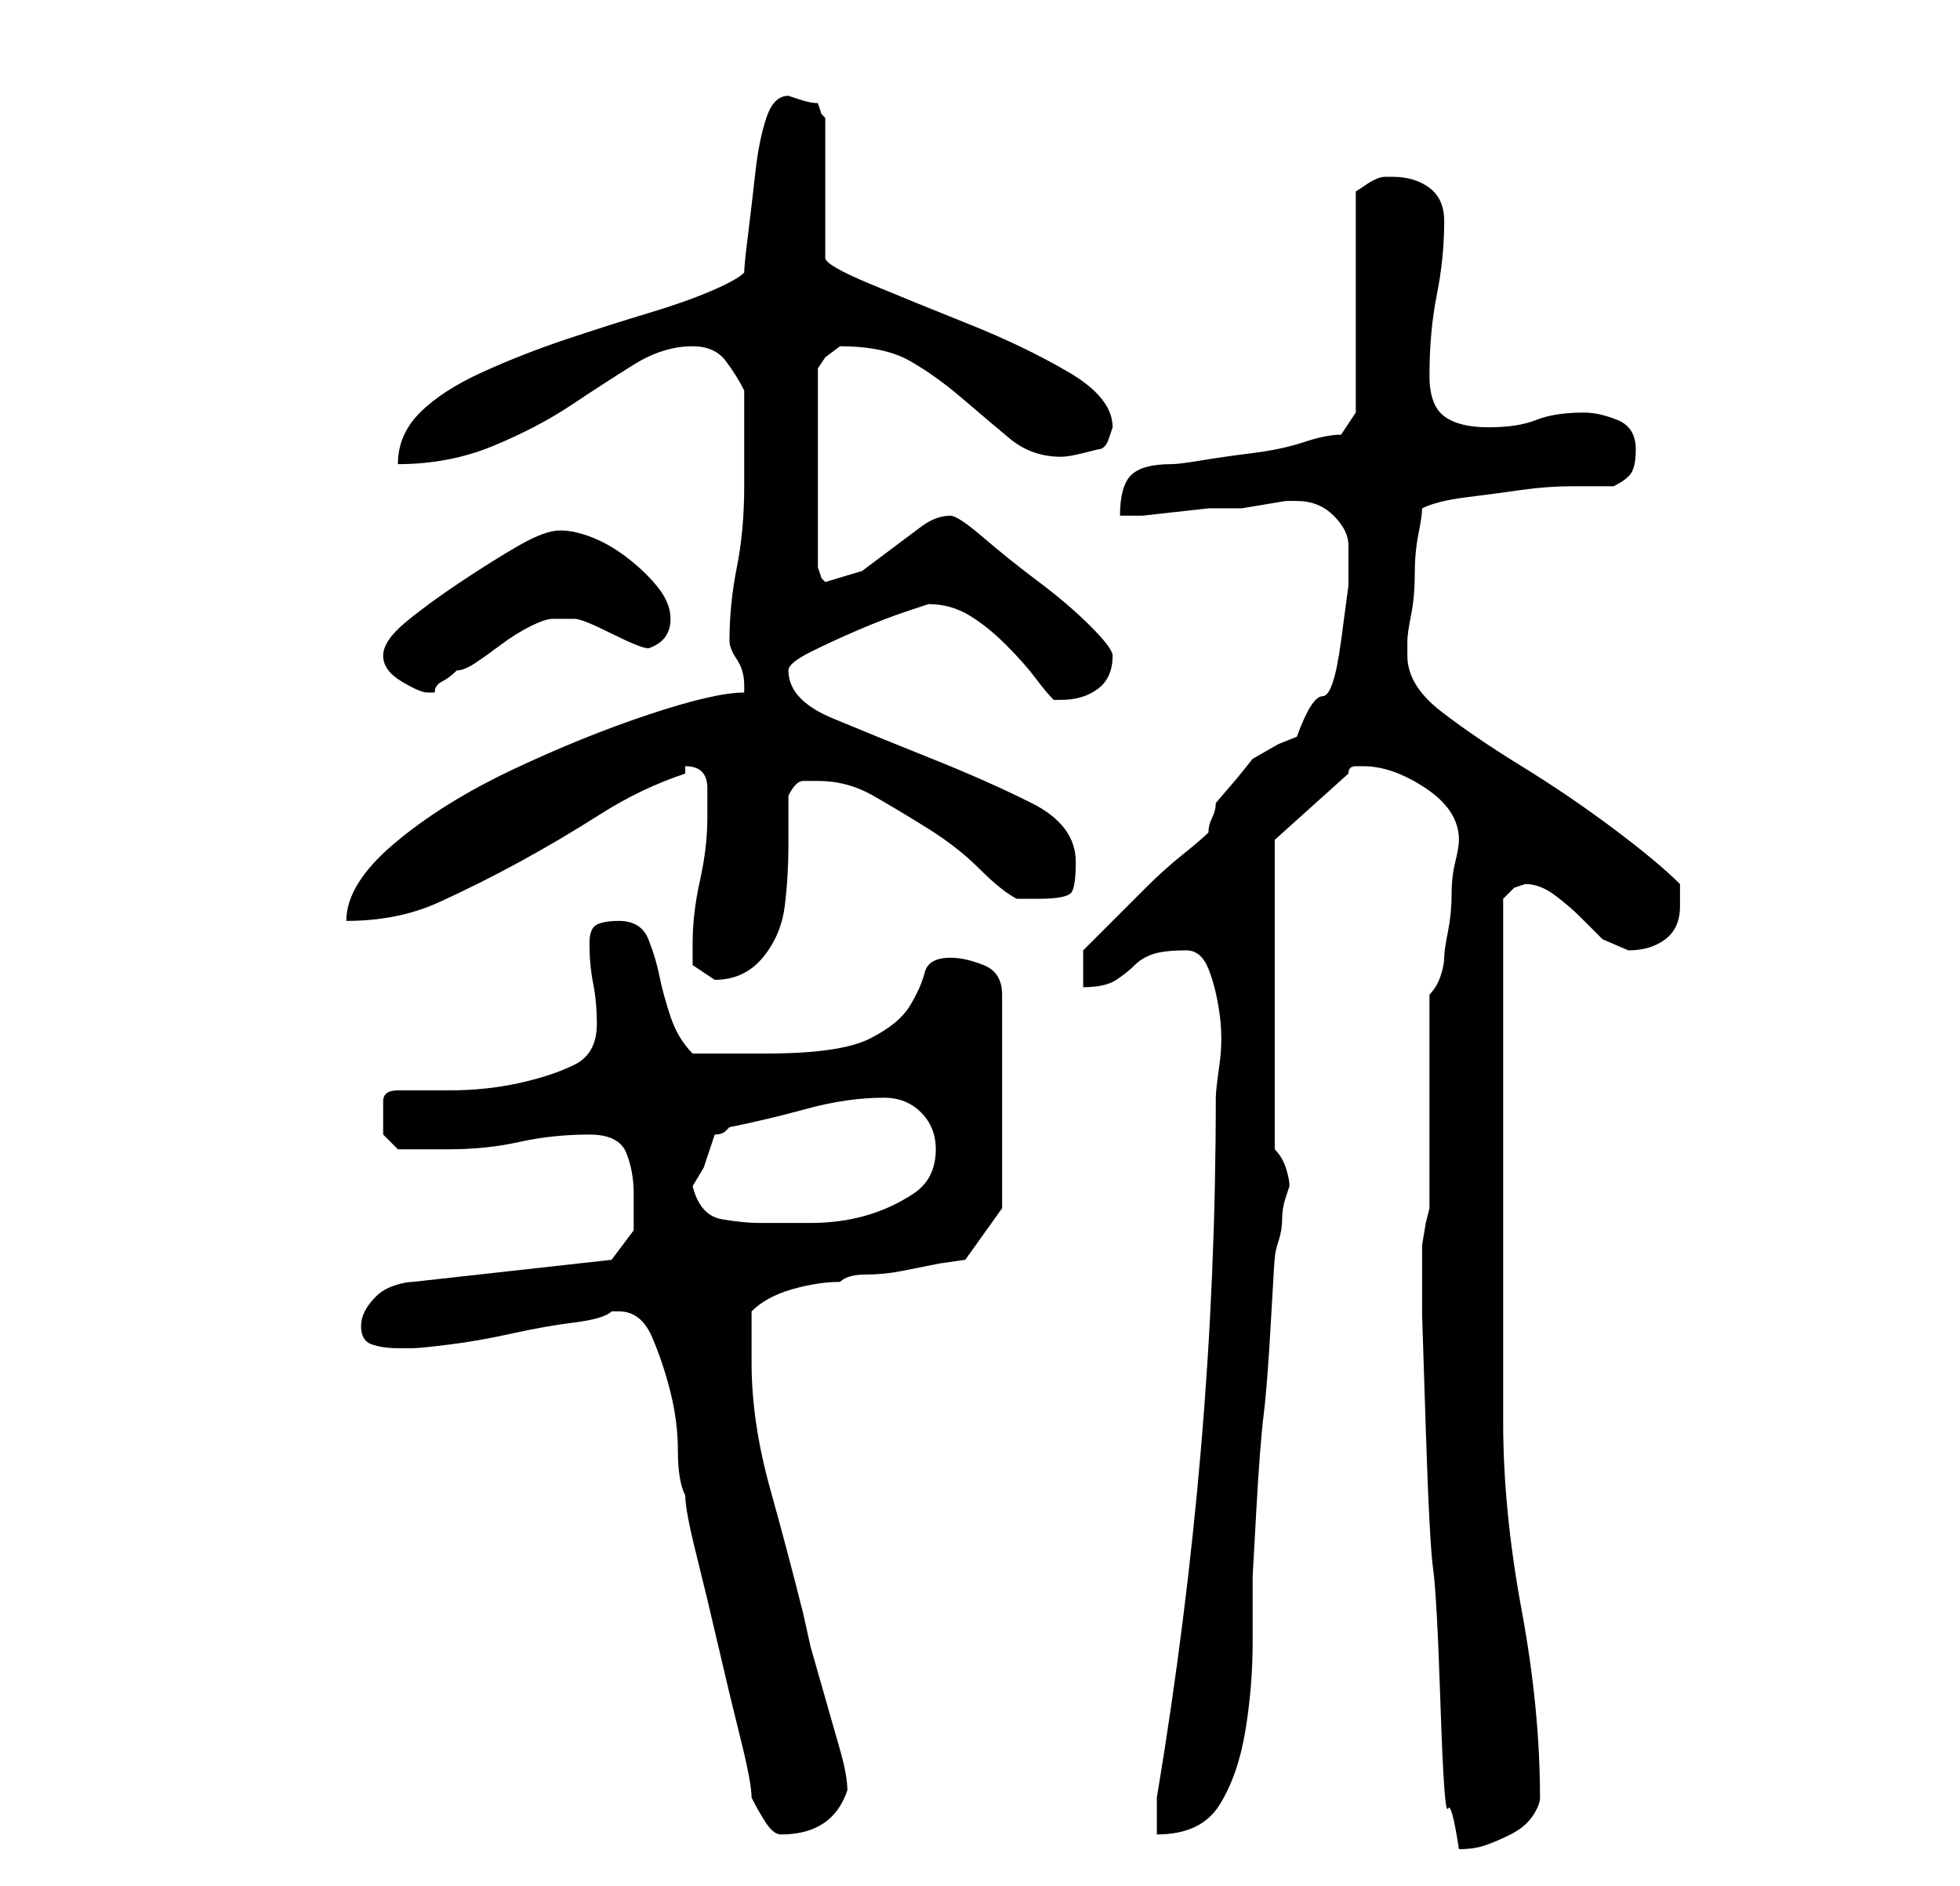 <?xml version="1.0" standalone="no"?>
<!DOCTYPE svg PUBLIC "-//W3C//DTD SVG 1.1//EN" "http://www.w3.org/Graphics/SVG/1.1/DTD/svg11.dtd" >
<svg xmlns="http://www.w3.org/2000/svg" xmlns:xlink="http://www.w3.org/1999/xlink" version="1.1" viewBox="-10 0 266 256">
   <path fill="currentColor"
d="M183 170v8.5t0.5 15.5t1 19t1 18.5t1 14t1.5 5.5q2 0 3.5 -0.5t3.5 -1.5t3 -2.5t1 -2.5q0 -12 -2.5 -25.5t-2.5 -25.5v-35v-36l1.5 -1.5t1.5 -0.5q2 0 4 1.5t3.5 3l3 3t3.5 1.5q3 0 5 -1.5t2 -4.5v-3q-3 -3 -9 -7.5t-12.5 -8.5t-11 -7.5t-4.5 -7.5v-2q0 -1 0.5 -3.5
t0.5 -5.5t0.5 -5.5t0.5 -3.5q2 -1 6 -1.5t7.5 -1t7 -0.5h5.5q2 -1 2.5 -2t0.5 -3q0 -3 -2.5 -4t-4.5 -1q-4 0 -6.5 1t-6.5 1t-6 -1.5t-2 -5.5q0 -6 1 -11t1 -10q0 -3 -2 -4.5t-5 -1.5h-1q-1 0 -2.5 1l-1.5 1v30l-2 3q-2 0 -5 1t-7 1.5t-7 1t-4 0.5q-4 0 -5.5 1.5t-1.5 5.5h3
t4.5 -0.5t4.5 -0.5h3h1.5t3 -0.5t3 -0.5h1.5q3 0 5 2t2 4v5.5t-1 7.5t-2.5 7.5t-3.5 5.5l-2.5 1t-3.5 2l-2 2.5t-3 3.5q0 1 -0.5 2t-0.5 2q-1 1 -3.5 3t-5 4.5l-5 5l-3.5 3.5v5q3 0 4.5 -1t2.5 -2t2.5 -1.5t4.5 -0.5q2 0 3 2.5t1.5 6t0 7t-0.5 4.5q0 24 -2 47.5t-6 47.5v3v2
q6 0 8.5 -4t3.5 -10t1 -12v-9t0.5 -9t1 -13t1 -13t0.5 -8q0 -1 0.5 -2.5t0.5 -3t0.5 -3l0.5 -1.5q0 -1 -0.5 -2.5t-1.5 -2.5v-42l10 -9q0 -1 1 -1h1q4 0 8.5 3t4.5 7q0 1 -0.5 3t-0.5 4.5t-0.5 5t-0.5 3.5t-0.5 2.5t-1.5 2.5v29l-0.5 2t-0.5 3v1zM92 244q1 2 2 3.5t2 1.5
q7 0 9 -6q0 -2 -1 -5.5l-2 -7l-2 -7t-1 -4.5q-2 -8 -4.5 -17t-2.5 -17v-3v-4q2 -2 5.5 -3t6.5 -1q1 -1 3.5 -1t5 -0.5l5 -1t3.5 -0.5l5 -7v-29q0 -3 -2.5 -4t-4.5 -1q-3 0 -3.5 2t-2 4.5t-5.5 4.5t-14 2h-10q-2 -2 -3 -5t-1.5 -5.5t-1.5 -5t-4 -2.5q-2 0 -3 0.5t-1 2.5
q0 3 0.5 5.5t0.5 5.5q0 4 -3 5.5t-7.5 2.5t-9.5 1h-7q-2 0 -2 1.5v2.5v2t2 2h3.5h3.5q5 0 9.5 -1t9.5 -1q4 0 5 2.5t1 5.5v5t-3 4l-27 3q-1 0 -2.5 0.5t-2.5 1.5t-1.5 2t-0.5 2q0 2 1.5 2.5t3.5 0.5h2q1 0 5 -0.5t8.5 -1.5t8.5 -1.5t5 -1.5h1q3 0 4.5 3.5t2.5 7.5t1 8t1 6
q0 2 1.5 8t3 12.5t3 12.5t1.5 8zM84 161l1.5 -2.5t1.5 -4.5q1 0 1.5 -0.5l0.5 -0.5q5 -1 10.5 -2.5t10.5 -1.5q3 0 5 2t2 5q0 4 -3 6t-6.5 3t-7.5 1h-7q-2 0 -5 -0.5t-4 -4.5zM84 128v3t3 2q4 0 6.5 -3t3 -7t0.5 -8.5v-6.5q1 -2 2 -2h2q4 0 7.5 2t7.5 4.5t7 5.5t5 4h3
q4 0 4.5 -1t0.5 -4q0 -5 -6 -8t-13.5 -6t-13.5 -5.5t-6 -6.5q0 -1 3 -2.5t6.5 -3t6.5 -2.5l3 -1q3 0 5.5 1.5t5 4t4 4.5t2.5 3h1q3 0 5 -1.5t2 -4.5q0 -1 -3 -4t-7 -6t-7.5 -6t-4.5 -3q-2 0 -4 1.5l-4 3l-4 3t-5 1.5l-0.5 -0.5t-0.5 -1.5v-27l1 -1.5t2 -1.5v0v0q6 0 9.5 2
t7 5t6.5 5.5t7 2.5q1 0 3 -0.5l2 -0.5q1 0 1.5 -1.5l0.5 -1.5q0 -4 -6 -7.5t-13.5 -6.5t-13.5 -5.5t-6 -3.5v-19l-0.5 -0.5t-0.5 -1.5q-1 0 -2.5 -0.5l-1.5 -0.5q-2 0 -3 3t-1.5 7.5t-1 8.5t-0.5 5q-1 1 -4.5 2.5t-8.5 3t-11 3.5t-11.5 4.5t-8.5 5.5t-3 7q7 0 13 -2.5
t10.5 -5.5t8.5 -5.5t8 -2.5q3 0 4.5 2t2.5 4v13q0 6 -1 11t-1 10q0 1 1 2.5t1 3.5v1q-4 0 -13 3t-18.5 7.5t-16 10t-6.5 10.5q7 0 12.5 -2.5t11 -5.5t11 -6.5t11.5 -5.5v-1q3 0 3 3v4q0 4 -1 8.5t-1 8.5zM42 89q0 2 2.5 3.5t3.5 1.5h1q0 -1 1 -1.5t2 -1.5q1 0 2.5 -1
t3.5 -2.5t4 -2.5t3 -1h1h1h1v0q1 0 5 2t5 2q3 -1 3 -4q0 -2 -1.5 -4t-4 -4t-5 -3t-4.5 -1t-5.5 2t-8 5t-7.5 5.5t-3 4.5z" />
</svg>
